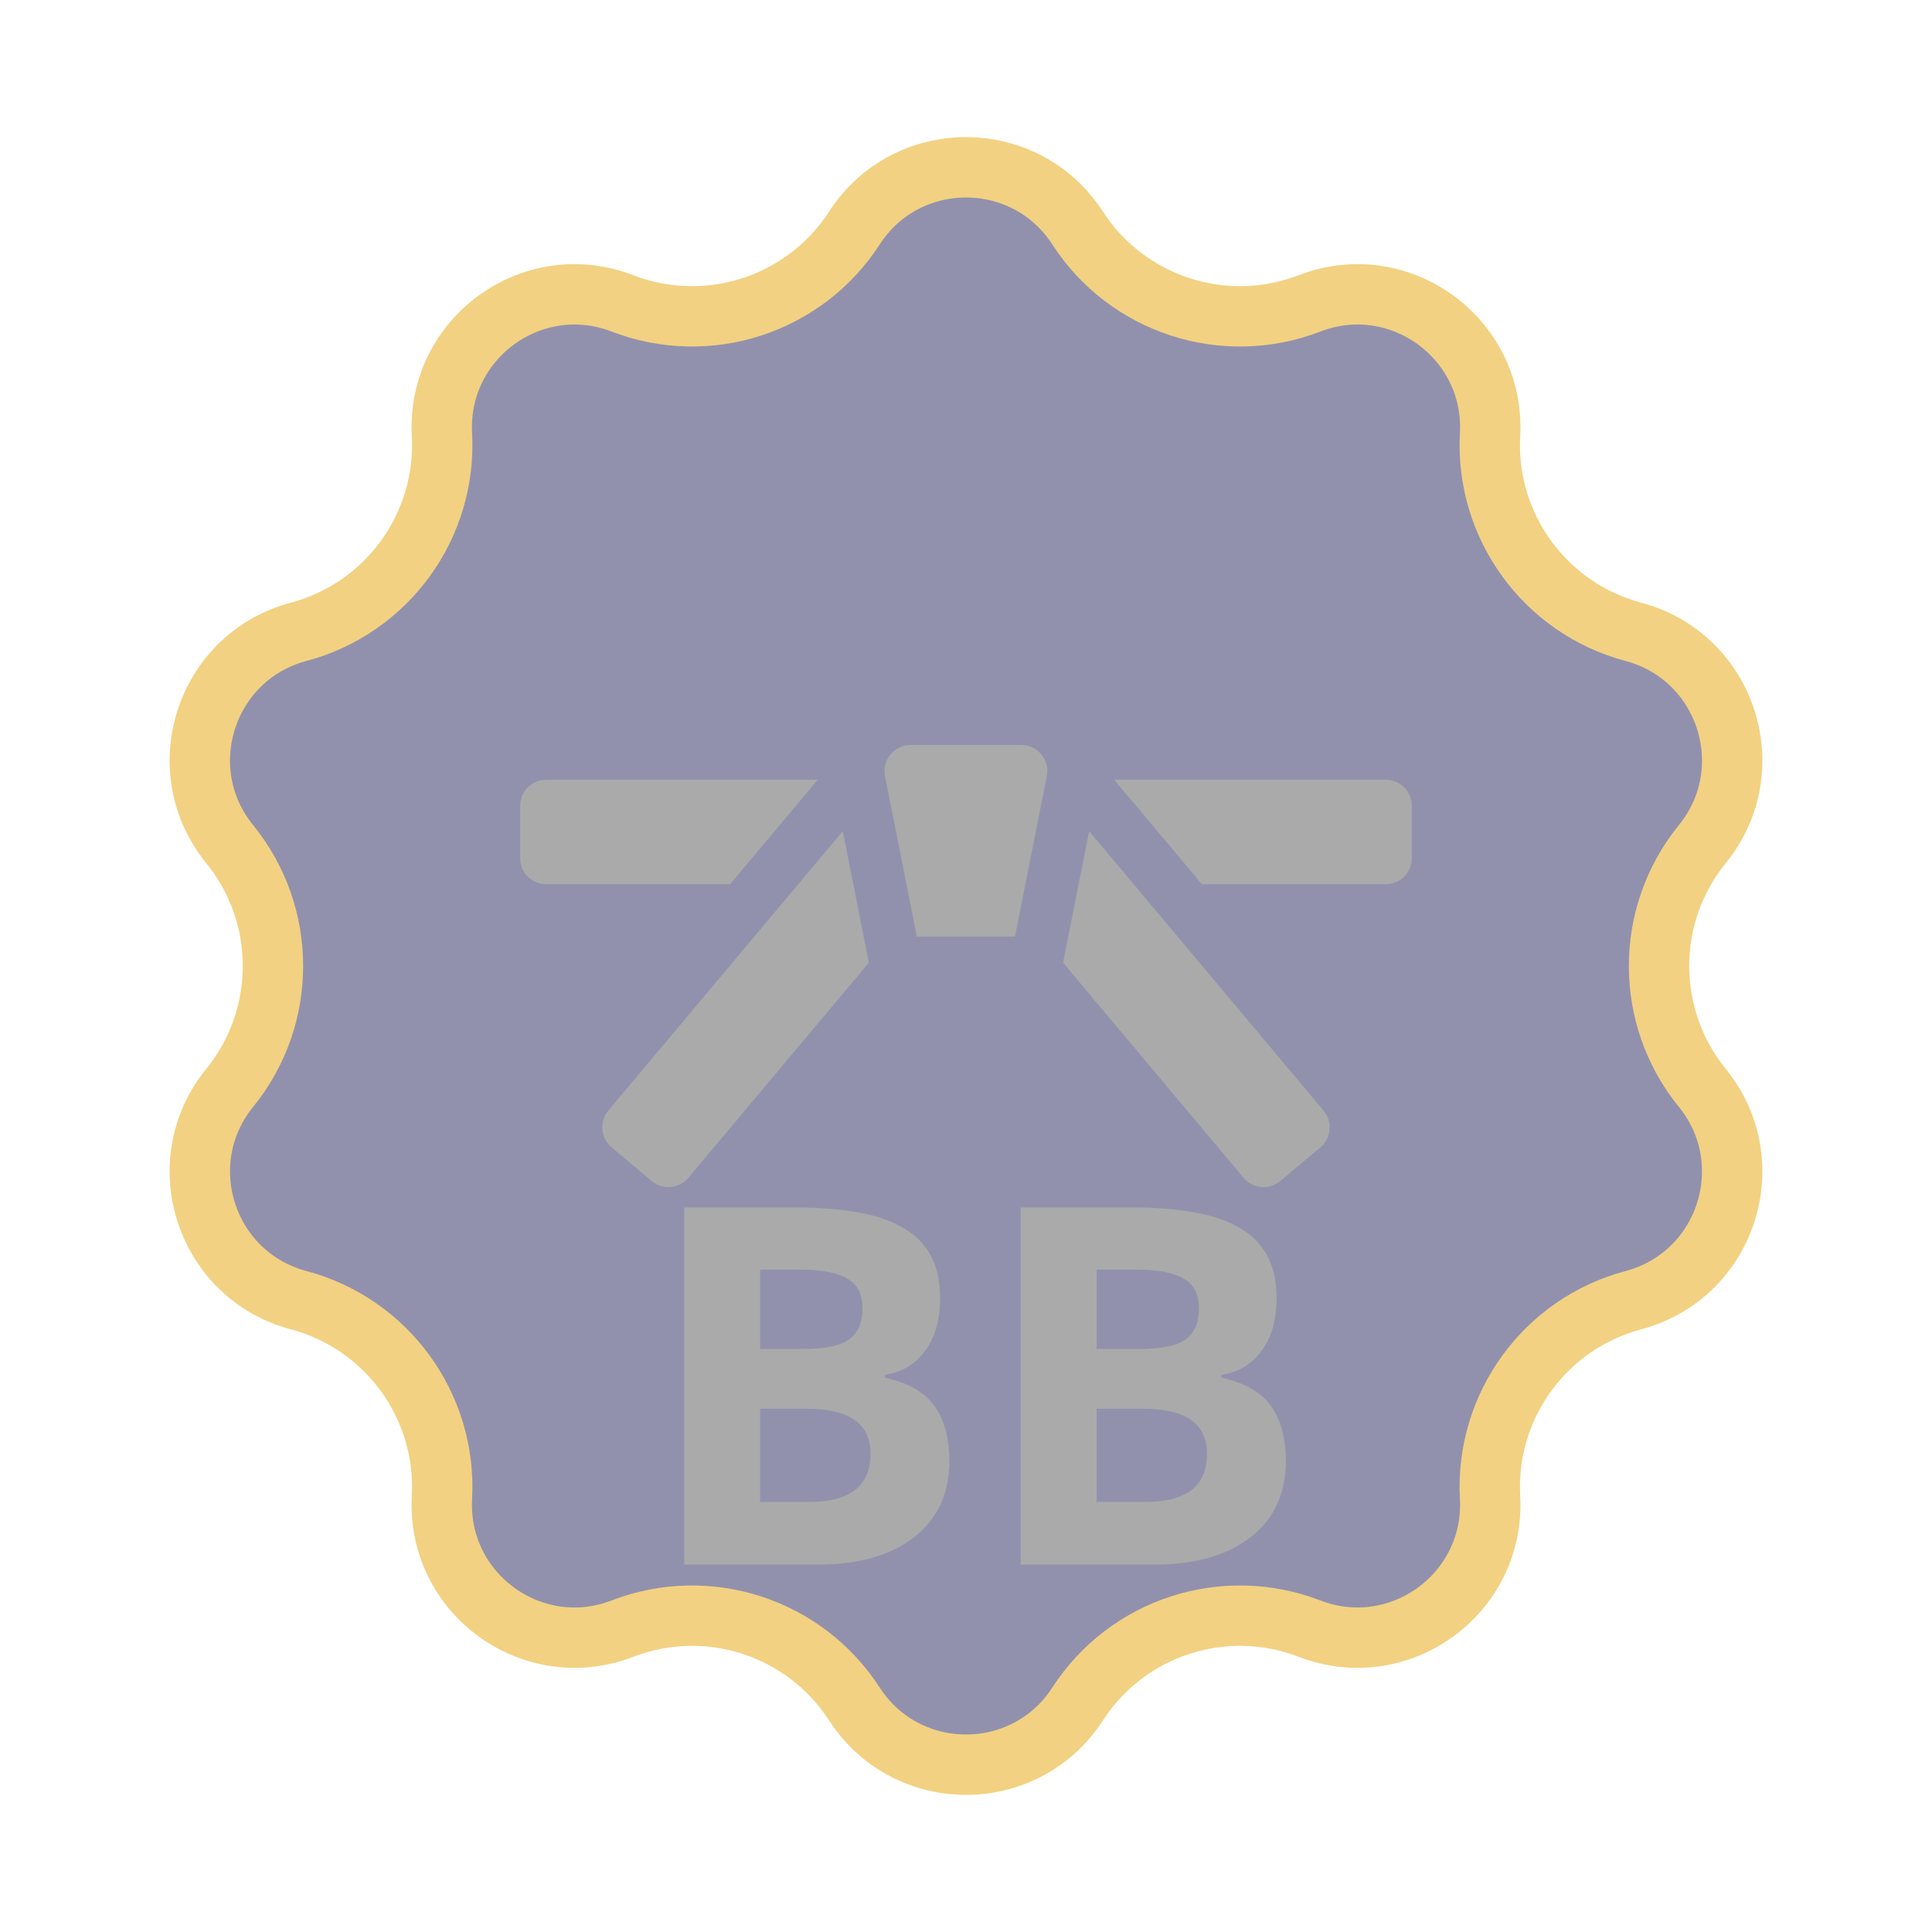 <svg width="32" height="32" viewBox="0 0 32 32" fill="none" xmlns="http://www.w3.org/2000/svg">
<g opacity="0.5">
<path d="M14.151 3.777C15.019 2.436 16.981 2.436 17.849 3.777C18.672 5.049 20.275 5.57 21.689 5.025C23.179 4.45 24.766 5.603 24.68 7.198C24.598 8.711 25.589 10.075 27.054 10.465C28.597 10.876 29.203 12.741 28.196 13.981C27.24 15.157 27.24 16.843 28.196 18.019C29.203 19.259 28.597 21.124 27.054 21.535C25.589 21.925 24.598 23.289 24.68 24.802C24.766 26.397 23.179 27.55 21.689 26.975C20.275 26.43 18.672 26.951 17.849 28.223C16.981 29.564 15.019 29.564 14.151 28.223C13.328 26.951 11.725 26.43 10.311 26.975C8.821 27.55 7.234 26.397 7.32 24.802C7.402 23.289 6.411 21.925 4.946 21.535C3.403 21.124 2.797 19.259 3.804 18.019C4.76 16.843 4.76 15.157 3.804 13.981C2.797 12.741 3.403 10.876 4.946 10.465C6.411 10.075 7.402 8.711 7.32 7.198C7.234 5.603 8.821 4.45 10.311 5.025C11.725 5.57 13.328 5.049 14.151 3.777Z" fill="#26235B" stroke="#E6A405"/>
<g clip-path="url(#clip0_20_3171)">
<path d="M21.922 18.395L18.04 13.767L17.608 15.945L20.597 19.507C20.75 19.69 21.023 19.714 21.206 19.561L21.869 19.004C22.052 18.851 22.076 18.578 21.922 18.395Z" fill="#565656"/>
<path d="M23.384 14.214V13.348C23.384 13.109 23.19 12.915 22.951 12.915H18.455L19.908 14.646H22.951C23.19 14.646 23.384 14.453 23.384 14.214Z" fill="#565656"/>
<path d="M8.615 13.348V14.214C8.615 14.453 8.809 14.646 9.048 14.646H12.092L13.544 12.915H9.048C8.809 12.915 8.615 13.109 8.615 13.348Z" fill="#565656"/>
<path d="M10.13 19.004L10.793 19.561C10.976 19.714 11.249 19.69 11.402 19.507L14.391 15.945L13.959 13.767L10.076 18.395C9.923 18.578 9.947 18.851 10.13 19.004Z" fill="#565656"/>
<path d="M16.914 12.339H15.084C14.811 12.339 14.606 12.588 14.659 12.855L15.186 15.512H16.811L17.338 12.855C17.392 12.588 17.187 12.339 16.914 12.339Z" fill="#565656"/>
</g>
<path d="M11.333 20H13.171C14.016 20 14.625 20.121 15 20.362C15.381 20.597 15.571 20.975 15.571 21.495C15.571 21.857 15.489 22.149 15.324 22.371C15.165 22.594 14.943 22.727 14.657 22.771V22.819C15.038 22.902 15.311 23.057 15.476 23.286C15.641 23.514 15.724 23.819 15.724 24.2C15.724 24.74 15.527 25.162 15.133 25.467C14.746 25.765 14.219 25.914 13.552 25.914H11.333V20ZM12.59 22.343H13.314C13.657 22.343 13.905 22.292 14.057 22.191C14.209 22.082 14.286 21.908 14.286 21.667C14.286 21.438 14.203 21.276 14.038 21.181C13.873 21.079 13.609 21.029 13.248 21.029H12.59V22.343ZM12.59 23.333V24.876H13.409C14.082 24.876 14.419 24.61 14.419 24.076C14.419 23.581 14.067 23.333 13.362 23.333H12.59Z" fill="#565656"/>
<path d="M16.906 20H18.744C19.589 20 20.198 20.121 20.573 20.362C20.954 20.597 21.144 20.975 21.144 21.495C21.144 21.857 21.062 22.149 20.897 22.371C20.738 22.594 20.516 22.727 20.23 22.771V22.819C20.611 22.902 20.884 23.057 21.049 23.286C21.214 23.514 21.297 23.819 21.297 24.2C21.297 24.74 21.1 25.162 20.706 25.467C20.319 25.765 19.792 25.914 19.125 25.914H16.906V20ZM18.163 22.343H18.887C19.23 22.343 19.478 22.292 19.63 22.191C19.782 22.082 19.859 21.908 19.859 21.667C19.859 21.438 19.776 21.276 19.611 21.181C19.446 21.079 19.182 21.029 18.82 21.029H18.163V22.343ZM18.163 23.333V24.876H18.982C19.655 24.876 19.992 24.61 19.992 24.076C19.992 23.581 19.64 23.333 18.935 23.333H18.163Z" fill="#565656"/>
</g>
<defs>
<clipPath id="clip0_20_3171">
<rect width="14.769" height="14.769" fill="white" transform="translate(8.615 8.615)"/>
</clipPath>
</defs>
</svg>
